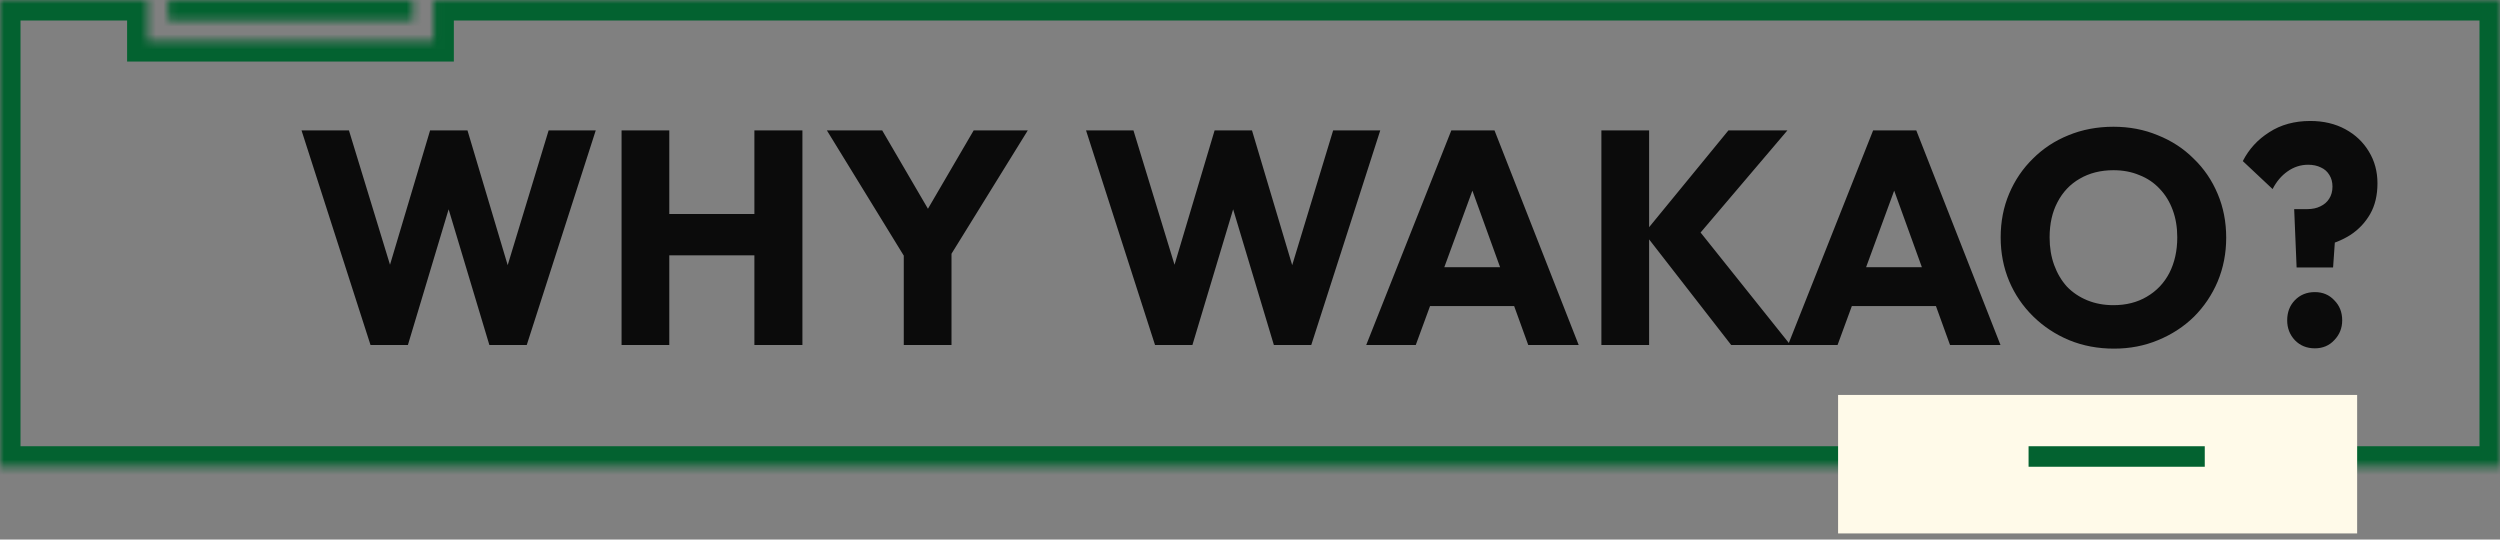 <svg width="329" height="71" viewBox="0 0 329 71" fill="none" xmlns="http://www.w3.org/2000/svg">
<rect x="0" y="0" width="329" height="71" fill="#808080" stroke="none"/>
<path d="M48.76 45.4L39.68 17.16H45.92L52.56 38.88H50.12L56.6 17.16H61.52L68 38.88H65.6L72.2 17.16H78.4L69.32 45.4H64.4L57.88 23.68H60.2L53.68 45.4H48.76ZM81.798 45.4V17.16H88.078V45.4H81.798ZM99.278 45.4V17.16H105.598V45.4H99.278ZM85.558 33.6V28.16H101.358V33.6H85.558ZM119.697 34.88L108.817 17.16H116.097L124.457 31.48H119.777L128.137 17.16H135.257L124.297 34.88H119.697ZM118.937 45.4V32H125.217V45.4H118.937ZM152.002 45.4L142.922 17.16H149.162L155.802 38.88H153.362L159.842 17.16H164.762L171.242 38.88H168.842L175.442 17.16H181.642L172.562 45.4H167.642L161.122 23.68H163.442L156.922 45.4H152.002ZM179.795 45.4L190.995 17.16H196.675L207.755 45.4H201.115L192.635 21.96H194.915L186.315 45.4H179.795ZM186.155 40.28V35.16H201.555V40.28H186.155ZM227.823 45.4L216.383 30.68L227.463 17.16H235.223L222.743 31.84V29.28L235.623 45.4H227.823ZM210.743 45.4V17.16H217.023V45.4H210.743ZM235.303 45.4L246.503 17.16H252.183L263.263 45.4H256.623L248.143 21.96H250.423L241.823 45.4H235.303ZM241.663 40.28V35.16H257.063V40.28H241.663ZM278.208 45.88C276.074 45.88 274.101 45.507 272.288 44.76C270.501 44.013 268.928 42.973 267.568 41.64C266.208 40.307 265.154 38.76 264.408 37C263.661 35.213 263.288 33.293 263.288 31.24C263.288 29.16 263.661 27.24 264.408 25.48C265.154 23.72 266.194 22.187 267.528 20.88C268.861 19.547 270.421 18.52 272.208 17.8C274.021 17.053 275.994 16.68 278.128 16.68C280.234 16.68 282.181 17.053 283.968 17.8C285.781 18.52 287.354 19.547 288.688 20.88C290.048 22.187 291.101 23.733 291.848 25.52C292.594 27.28 292.968 29.2 292.968 31.28C292.968 33.333 292.594 35.253 291.848 37.04C291.101 38.8 290.061 40.347 288.728 41.68C287.394 42.987 285.821 44.013 284.008 44.76C282.221 45.507 280.288 45.88 278.208 45.88ZM278.128 40.16C279.808 40.16 281.274 39.787 282.528 39.04C283.808 38.293 284.794 37.253 285.488 35.92C286.181 34.56 286.528 33 286.528 31.24C286.528 29.907 286.328 28.707 285.928 27.64C285.528 26.547 284.954 25.613 284.208 24.84C283.461 24.04 282.568 23.44 281.528 23.04C280.514 22.613 279.381 22.4 278.128 22.4C276.448 22.4 274.968 22.773 273.688 23.52C272.434 24.24 271.461 25.267 270.768 26.6C270.074 27.907 269.728 29.453 269.728 31.24C269.728 32.573 269.928 33.787 270.328 34.88C270.728 35.973 271.288 36.92 272.008 37.72C272.754 38.493 273.648 39.093 274.688 39.52C275.728 39.947 276.874 40.16 278.128 40.16ZM302.234 35.2L301.914 27.52H303.634C304.301 27.52 304.874 27.4 305.354 27.16C305.861 26.92 306.248 26.587 306.514 26.16C306.808 25.707 306.954 25.173 306.954 24.56C306.954 23.973 306.821 23.467 306.554 23.04C306.288 22.587 305.914 22.253 305.434 22.04C304.954 21.8 304.394 21.68 303.754 21.68C302.768 21.68 301.861 21.973 301.034 22.56C300.234 23.12 299.581 23.893 299.074 24.88L295.154 21.2C295.954 19.627 297.114 18.36 298.634 17.4C300.154 16.413 301.954 15.92 304.034 15.92C305.768 15.92 307.301 16.28 308.634 17C309.968 17.72 311.008 18.707 311.754 19.96C312.501 21.187 312.874 22.573 312.874 24.12C312.874 25.693 312.554 27.04 311.914 28.16C311.274 29.28 310.408 30.2 309.314 30.92C308.221 31.613 306.981 32.107 305.594 32.4L307.394 30.04L307.034 35.2H302.234ZM304.634 45.84C303.568 45.84 302.688 45.48 301.994 44.76C301.328 44.04 300.994 43.173 300.994 42.16C300.994 41.093 301.328 40.213 301.994 39.52C302.688 38.8 303.568 38.44 304.634 38.44C305.674 38.44 306.528 38.8 307.194 39.52C307.888 40.213 308.234 41.093 308.234 42.16C308.234 43.173 307.888 44.04 307.194 44.76C306.528 45.48 305.674 45.84 304.634 45.84Z" fill="#0B0B0B"/>
<mask id="path-2-inside-1_123_32" fill="white">
<path fill-rule="evenodd" clip-rule="evenodd" d="M54.327 0H22.127V2.7H54.327V0ZM57.027 0V2.7V5.4H54.327H22.127H19.427V2.7V0H0V61.425H329V0H57.027Z"/>
</mask>
<path d="M22.127 0V-2.7H19.427V0H22.127ZM54.327 0H57.027V-2.7H54.327V0ZM22.127 2.7H19.427V5.4H22.127V2.7ZM54.327 2.7V5.4H57.027V2.7H54.327ZM57.027 0V-2.7H54.327V0H57.027ZM57.027 5.4V8.1H59.727V5.4H57.027ZM19.427 5.4H16.727V8.1H19.427V5.4ZM19.427 0H22.127V-2.7H19.427V0ZM0 0V-2.7H-2.7V0H0ZM0 61.425H-2.7V64.125H0V61.425ZM329 61.425V64.125H331.7V61.425H329ZM329 0H331.7V-2.7H329V0ZM22.127 2.7H54.327V-2.7H22.127V2.7ZM19.427 0V2.7H24.827V0H19.427ZM22.127 5.4H54.327V0H22.127V5.4ZM57.027 2.7V0H51.627V2.7H57.027ZM59.727 2.7V0H54.327V2.7H59.727ZM59.727 5.4V2.7H54.327V5.4H59.727ZM54.327 8.1H57.027V2.7H54.327V8.1ZM22.127 8.1H54.327V2.7H22.127V8.1ZM19.427 8.1H22.127V2.7H19.427V8.1ZM16.727 2.7V5.4H22.127V2.7H16.727ZM16.727 0V2.7H22.127V0H16.727ZM0 2.7H19.427V-2.7H0V2.7ZM2.7 61.425V0H-2.7V61.425H2.7ZM329 58.725H0V64.125H329V58.725ZM326.3 0V61.425H331.7V0H326.3ZM57.027 2.7H329V-2.7H57.027V2.7Z" fill="#036230" mask="url(#path-2-inside-1_123_32)"/>
<rect x="241.893" y="51.975" width="68.307" height="18.225" fill="#FFFAE9"/>
<rect x="266.96" y="58.725" width="23.187" height="2.7" fill="#036230"/>
</svg>
